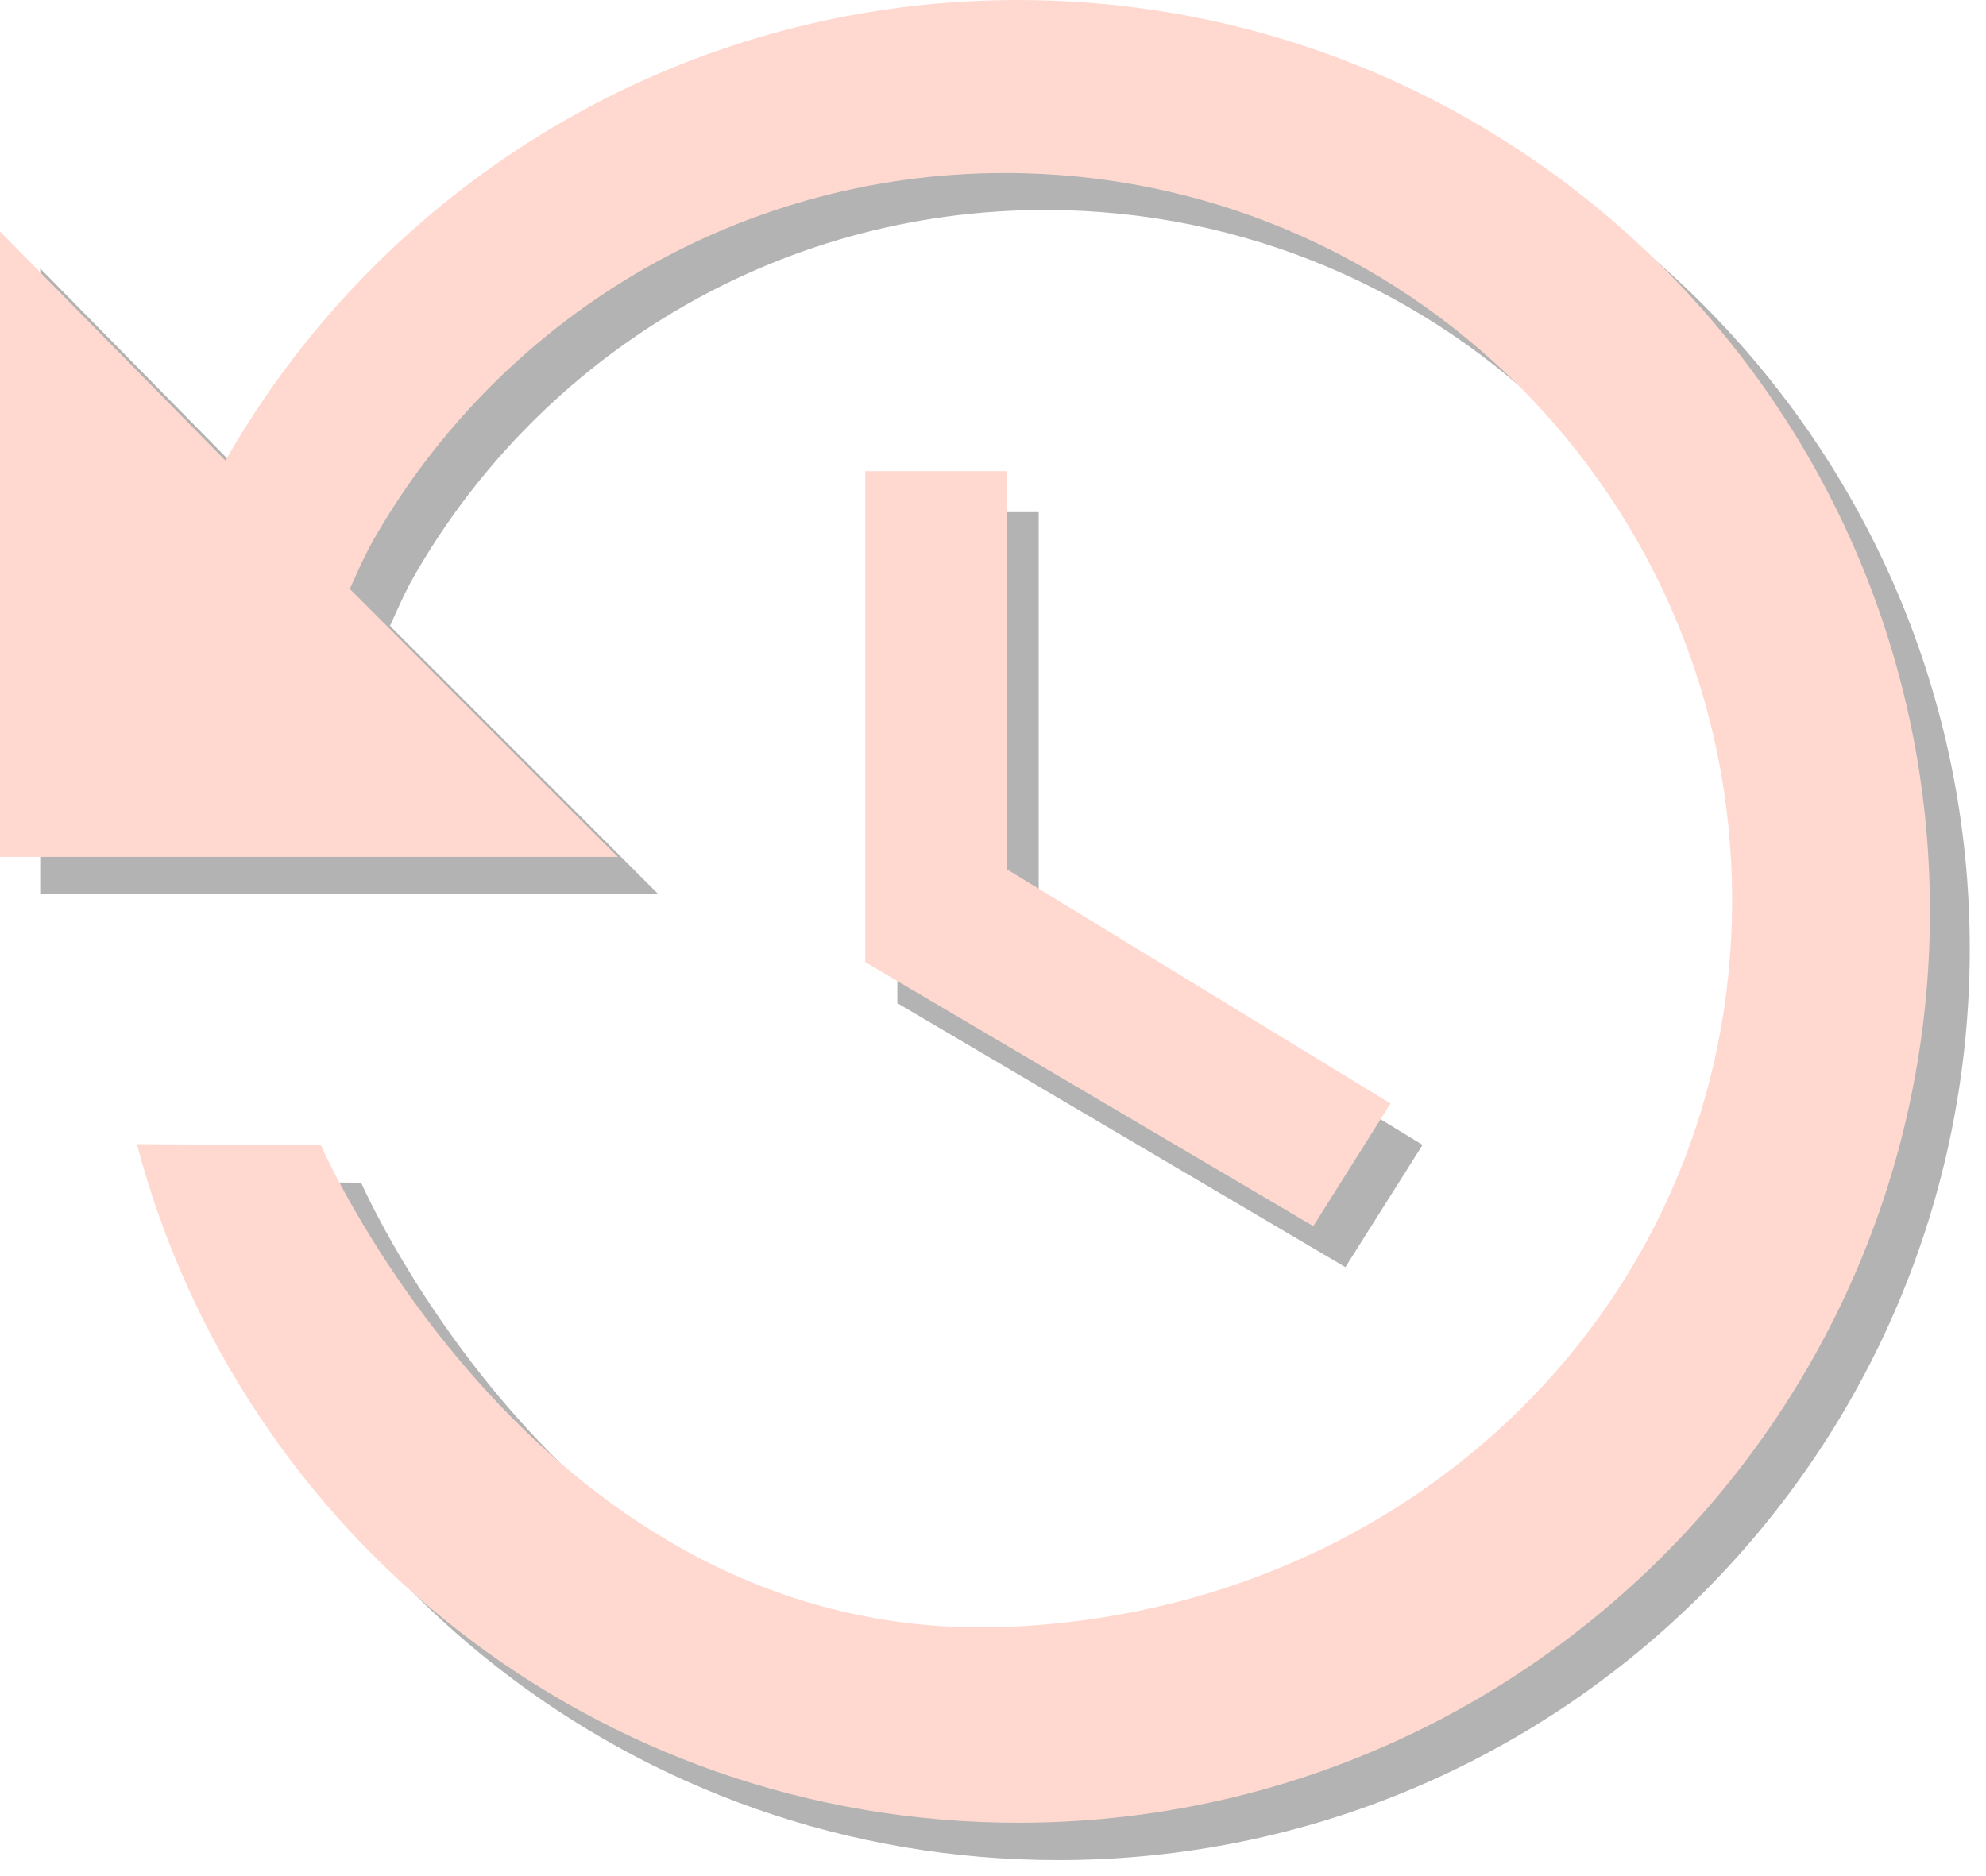 <?xml version="1.0" encoding="utf-8"?>
<!-- Generator: Adobe Illustrator 19.0.0, SVG Export Plug-In . SVG Version: 6.00 Build 0)  -->
<svg version="1.1" id="Layer_1" xmlns="http://www.w3.org/2000/svg" xmlns:xlink="http://www.w3.org/1999/xlink" x="0px" y="0px"
	 viewBox="-151 76 488.9 462" style="enable-background:new -151 76 488.9 462;" xml:space="preserve">
<style type="text/css">
	.st0{fill:#B3B3B3;}
	.st1{fill:#FFD9D0;}
</style>
<path id="XMLID_1_" class="st0" d="M-66.2,222.7"/>
<path id="XMLID_4_" class="st0" d="M-52.3,235.8"/>
<path id="XMLID_3_" class="st0" d="M-49.2,218.1c30.8-54,88.9-90.4,155.5-90.4c98.8,0,179,80.2,179,179s-78.7,175.2-179,179
	C-8.5,490.1-62.1,367.2-62.1,367.2l-47-0.3h1.7C-82.2,463.1,5.3,534,109.5,534c124,0,224.4-100.5,224.4-224.4S233.3,85.1,109.5,85.1
	C25.9,85.1-47,130.8-85.6,198.5l-55.5-56.4v154H11l-66-66C-54.9,230.1-51.8,222.6-49.2,218.1z"/>
<polygon id="XMLID_2_" class="st0" points="69.9,202.1 104.7,202.1 104.7,300.2 199.2,357.9 180.2,388 69.9,323 "/>
<polygon id="XMLID_6_" class="st1" points="62,192 96.8,192 96.8,290 191.3,347.7 172.3,377.9 62,312.9 "/>
<path id="XMLID_5_" class="st1" d="M-59.1,209c30.8-54,88.9-90.4,155.5-90.4c98.8,0,179,80.2,179,179s-78.7,175.2-179,179
	C-18.4,480.9-72,358-72,358l-47-0.3h1.7c25.3,96.2,112.8,167.1,217,167.1c124,0,224.4-100.5,224.4-224.4S223.4,76,99.6,76
	C16,76-56.9,121.7-95.5,189.4L-151,133v154H1.1l-66-66C-64.8,221-61.7,213.5-59.1,209z"/>
</svg>
